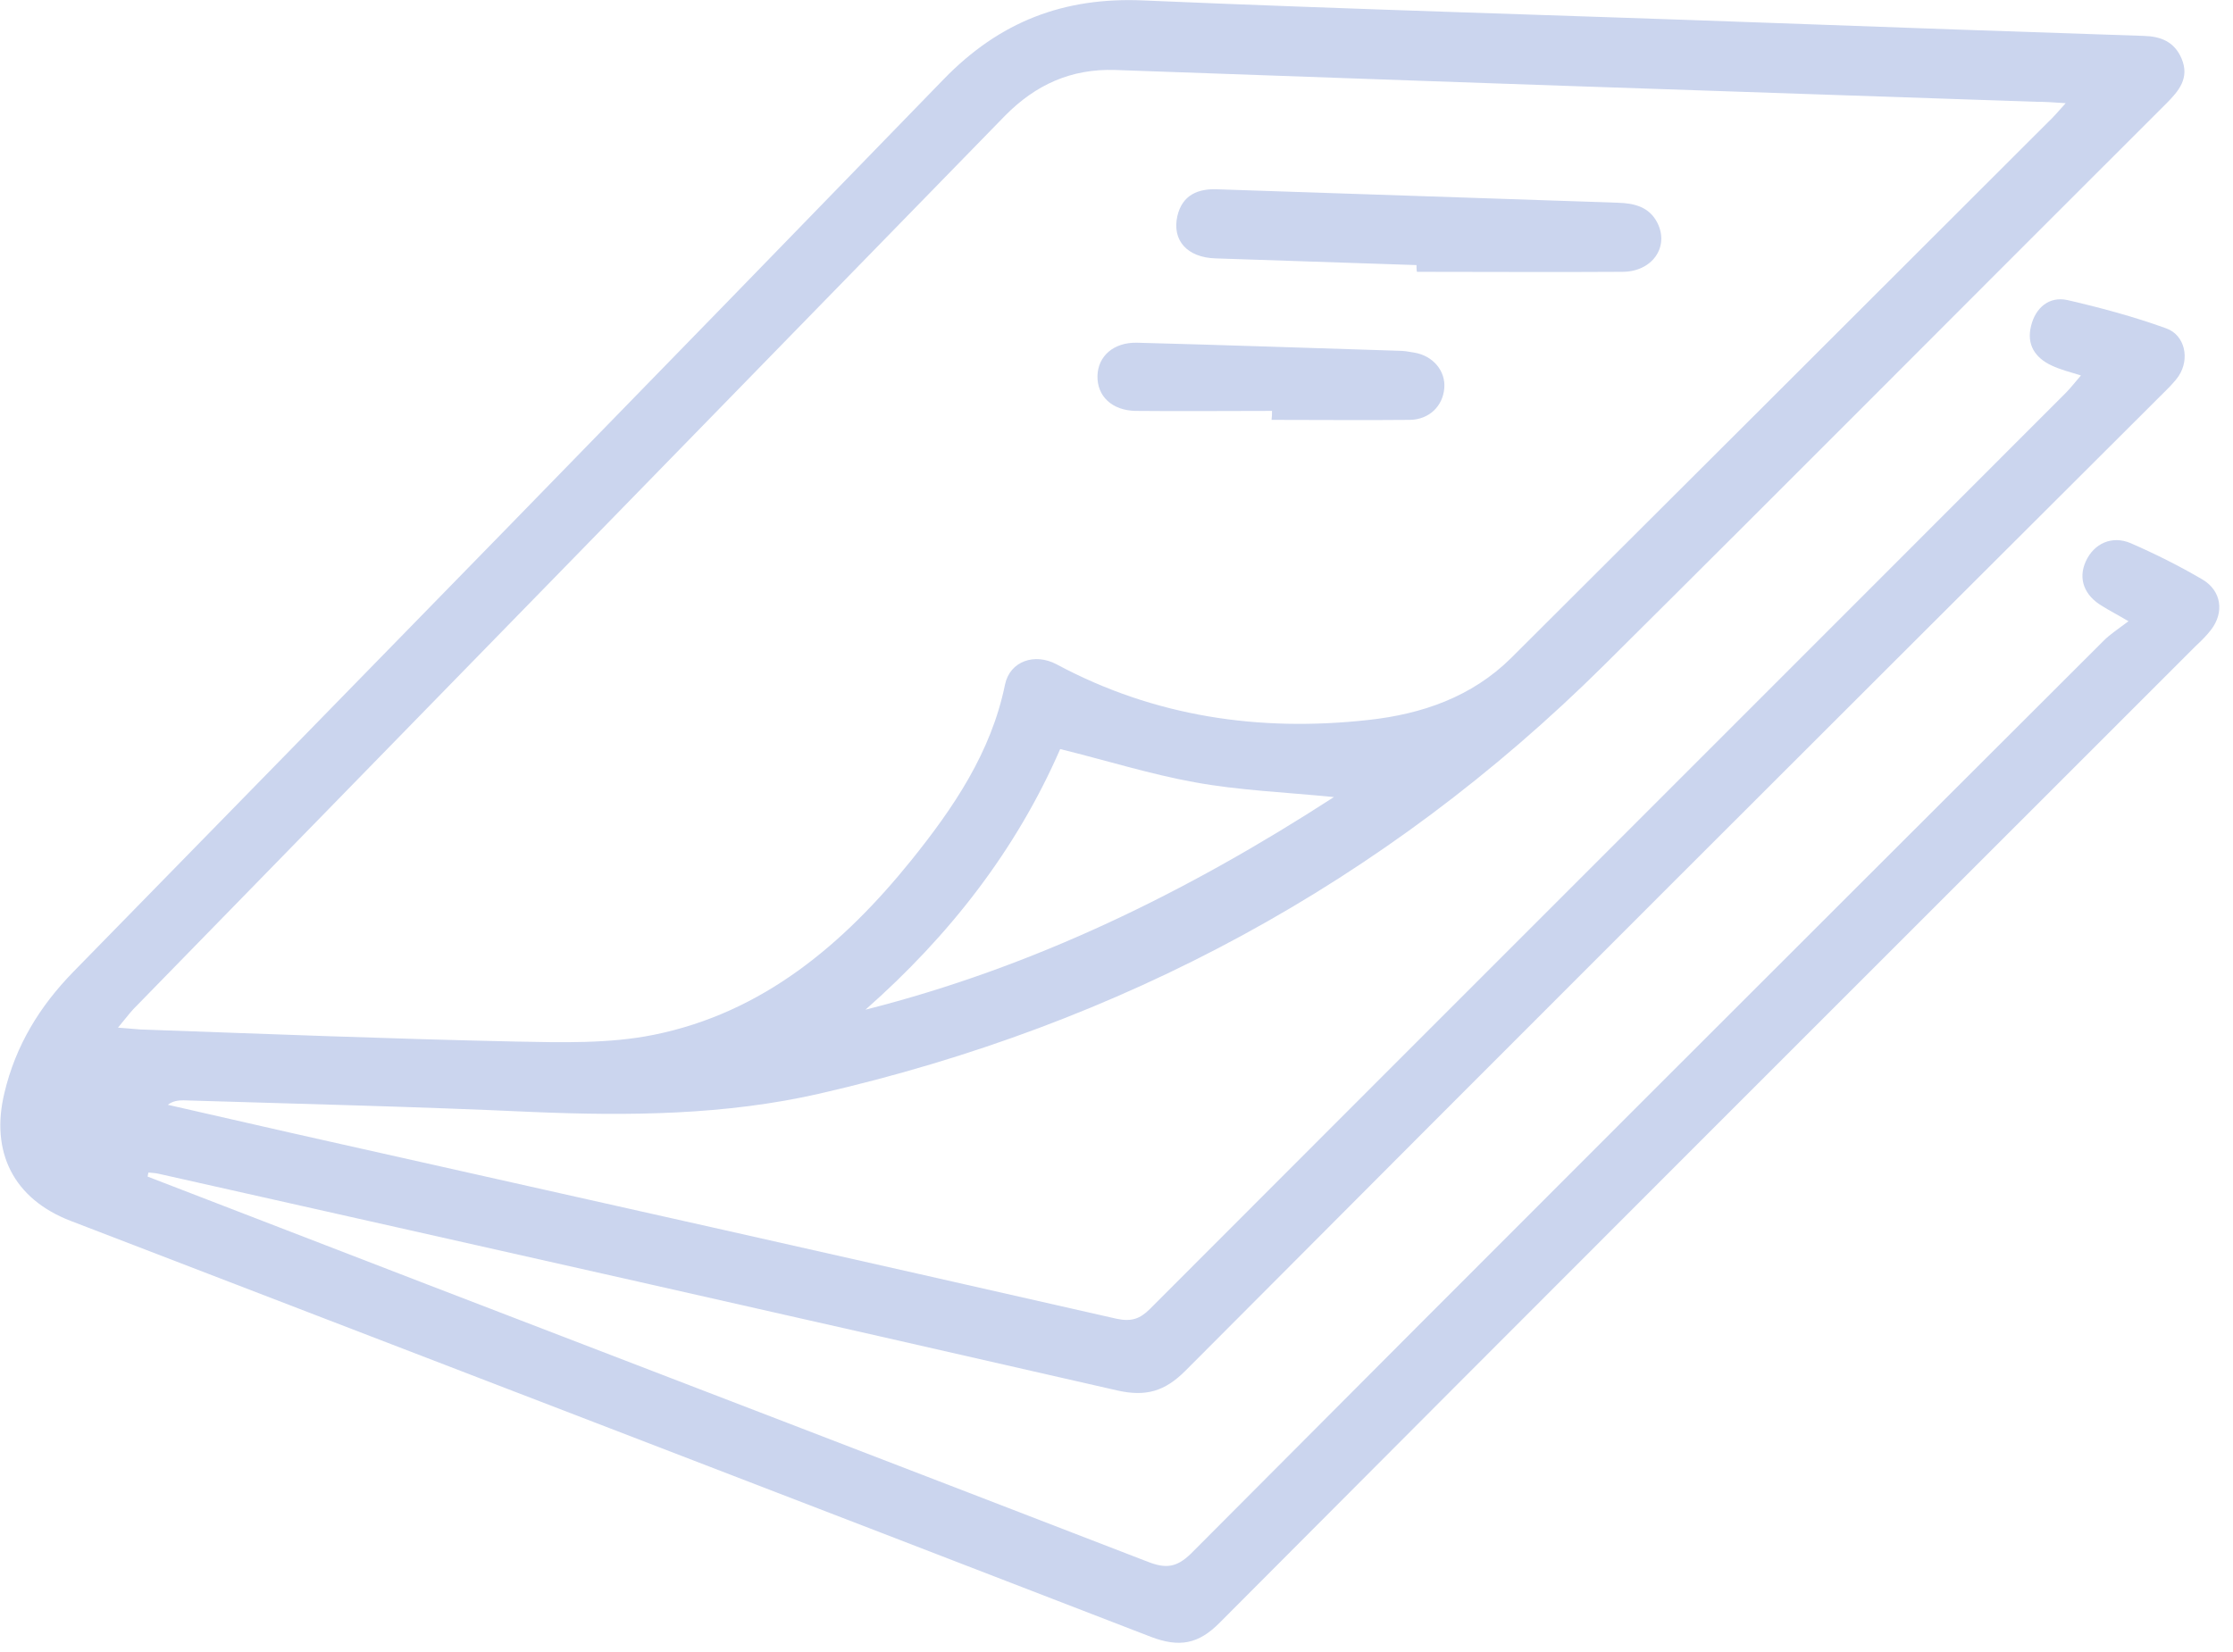 <svg width="50" height="37" viewBox="0 0 50 37" fill="none" xmlns="http://www.w3.org/2000/svg">
<path d="M3.305 26.352C5.384 27.156 7.474 27.959 9.554 28.763C14.939 30.833 20.324 32.902 25.709 34.982C26.1 35.133 26.341 35.112 26.663 34.801C33.464 27.969 40.286 21.158 47.108 14.346C47.248 14.206 47.419 14.095 47.66 13.914C47.389 13.754 47.228 13.673 47.087 13.583C46.666 13.342 46.525 12.96 46.706 12.568C46.886 12.176 47.288 11.985 47.71 12.166C48.263 12.407 48.805 12.679 49.318 12.98C49.74 13.231 49.81 13.713 49.509 14.105C49.408 14.236 49.288 14.356 49.167 14.467C41.883 21.75 34.59 29.034 27.316 36.338C26.834 36.83 26.402 36.901 25.769 36.66C17.712 33.545 9.654 30.451 1.587 27.346C0.301 26.854 -0.222 25.799 0.1 24.473C0.351 23.418 0.884 22.544 1.637 21.771C8.147 15.12 14.647 8.459 21.127 1.778C22.383 0.482 23.82 -0.07 25.608 0.01C30.28 0.211 34.961 0.341 39.633 0.512C42.426 0.613 45.209 0.713 48.002 0.804C48.383 0.814 48.685 0.934 48.846 1.306C49.036 1.748 48.785 2.039 48.504 2.321C44.304 6.51 40.125 10.72 35.916 14.899C30.993 19.781 25.106 22.946 18.355 24.493C16.245 24.976 14.085 24.996 11.925 24.905C9.323 24.785 6.711 24.724 4.109 24.644C3.998 24.644 3.877 24.654 3.757 24.744C4.962 25.016 6.168 25.297 7.384 25.568C13.261 26.884 19.128 28.2 25.005 29.537C25.337 29.607 25.528 29.537 25.749 29.316C32.58 22.474 39.432 15.632 46.264 8.791C46.364 8.69 46.455 8.57 46.595 8.409C46.334 8.328 46.133 8.278 45.942 8.188C45.57 8.017 45.37 7.716 45.48 7.294C45.58 6.892 45.882 6.631 46.294 6.721C47.037 6.892 47.781 7.093 48.504 7.354C48.926 7.505 49.036 8.037 48.785 8.419C48.675 8.58 48.524 8.72 48.383 8.861C41.09 16.134 33.806 23.408 26.542 30.702C26.08 31.164 25.658 31.285 25.025 31.144C17.872 29.506 10.719 27.899 3.566 26.292C3.486 26.271 3.405 26.271 3.325 26.261C3.315 26.282 3.315 26.312 3.305 26.352ZM46.254 2.311C45.962 2.29 45.781 2.28 45.6 2.28C43.23 2.2 40.859 2.12 38.488 2.039C33.977 1.889 29.476 1.728 24.965 1.567C23.98 1.537 23.187 1.899 22.504 2.592C16.004 9.263 9.493 15.934 2.983 22.605C2.883 22.715 2.792 22.836 2.642 23.016C2.883 23.037 3.013 23.047 3.144 23.057C5.947 23.157 8.75 23.268 11.553 23.328C12.578 23.348 13.643 23.378 14.637 23.177C17.079 22.685 18.887 21.148 20.404 19.269C21.348 18.094 22.192 16.858 22.504 15.331C22.614 14.808 23.167 14.617 23.659 14.879C25.849 16.054 28.2 16.396 30.641 16.125C31.837 15.994 32.952 15.612 33.836 14.738C37.845 10.74 41.853 6.741 45.862 2.733C45.972 2.632 46.073 2.511 46.254 2.311ZM29.868 17.852C28.763 17.742 27.738 17.702 26.753 17.521C25.749 17.34 24.764 17.029 23.739 16.777C22.755 19.038 21.258 20.957 19.379 22.614C23.147 21.66 26.562 19.992 29.868 17.852Z" fill="#CBD5EE"/>
<path d="M31.717 5.937C30.22 5.887 28.713 5.837 27.216 5.787C26.583 5.767 26.241 5.385 26.362 4.842C26.473 4.36 26.834 4.22 27.266 4.24C29.366 4.31 31.466 4.38 33.575 4.451C34.459 4.481 35.344 4.511 36.228 4.541C36.589 4.551 36.931 4.631 37.112 4.993C37.383 5.536 36.991 6.088 36.328 6.088C34.791 6.098 33.254 6.088 31.727 6.088C31.717 6.038 31.717 5.988 31.717 5.937Z" fill="#CBD5EE"/>
<path d="M28.482 9.203C27.467 9.203 26.442 9.213 25.428 9.203C24.895 9.193 24.564 8.871 24.574 8.419C24.584 7.977 24.935 7.665 25.458 7.676C27.407 7.726 29.366 7.796 31.315 7.856C31.436 7.856 31.546 7.876 31.666 7.897C32.089 7.967 32.37 8.308 32.34 8.69C32.309 9.092 32.008 9.393 31.576 9.404C30.541 9.414 29.506 9.404 28.472 9.404C28.482 9.333 28.482 9.273 28.482 9.203Z" fill="#CBD5EE"/>
</svg>
